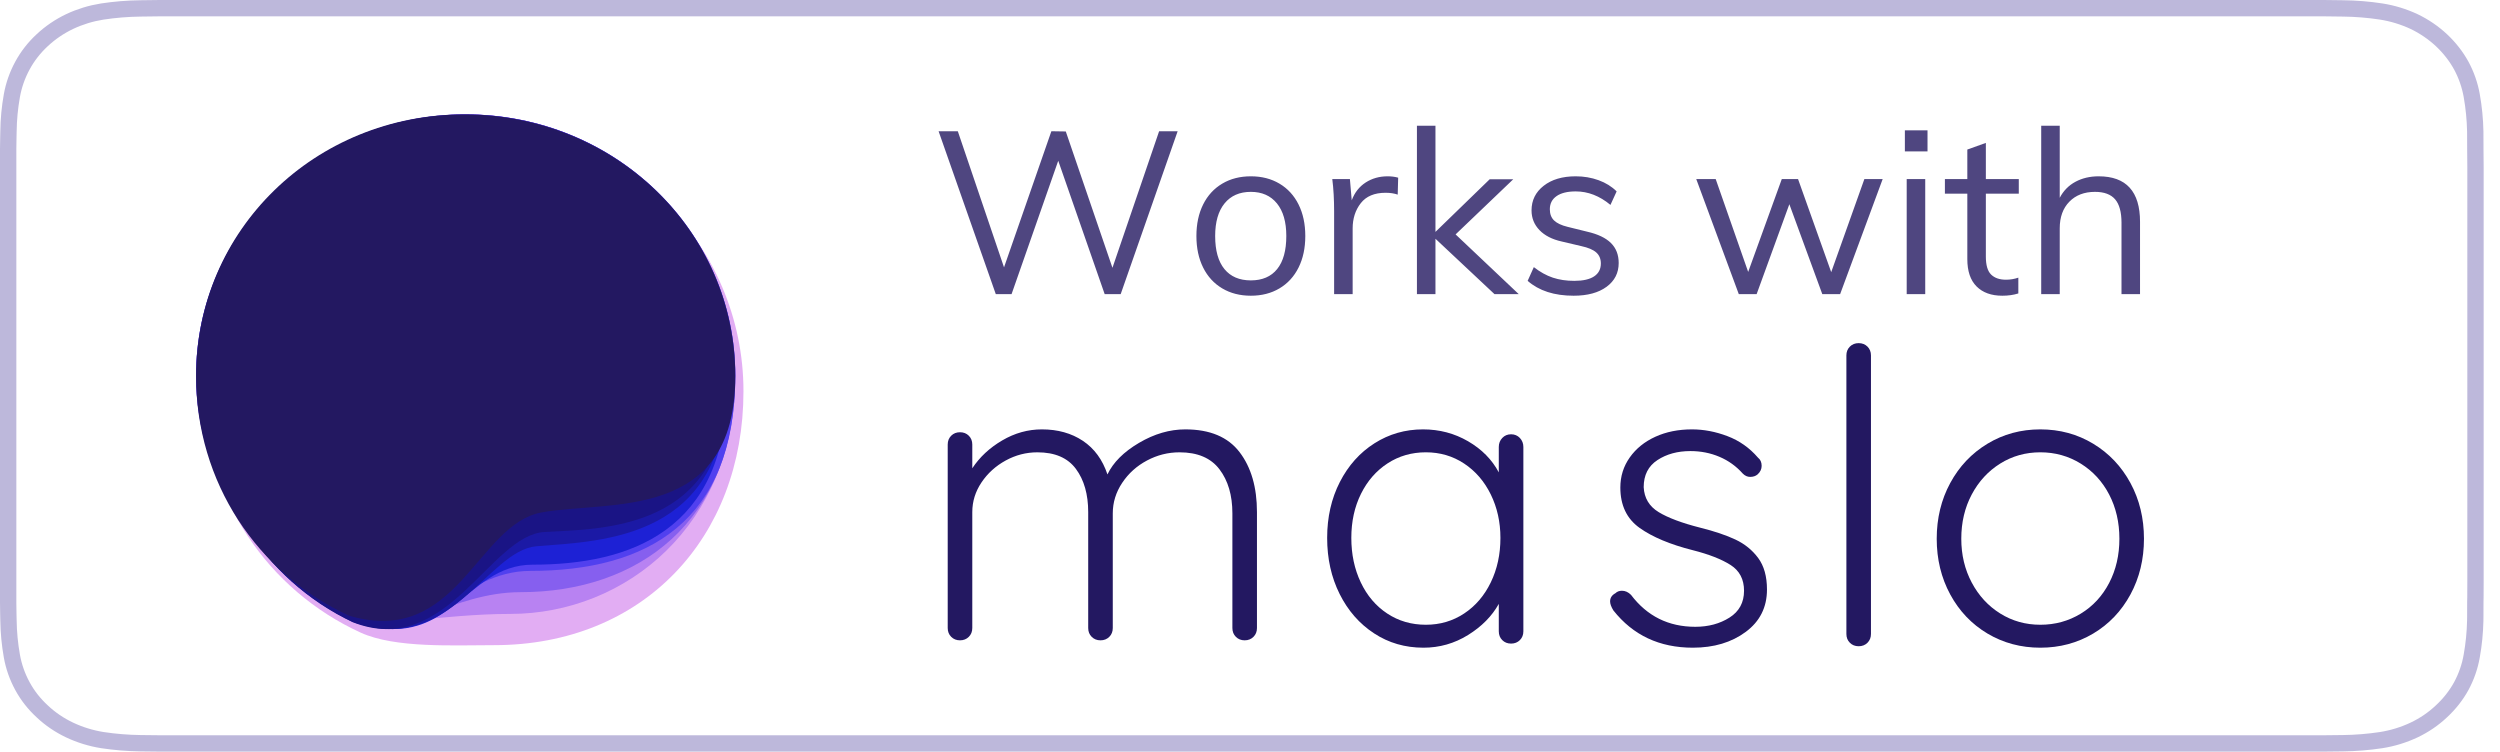 <?xml version="1.0" encoding="UTF-8"?>
<svg width="153px" height="46px" viewBox="0 0 153 46" version="1.1" xmlns="http://www.w3.org/2000/svg" xmlns:xlink="http://www.w3.org/1999/xlink">
    <!-- Generator: Sketch 52.5 (67469) - http://www.bohemiancoding.com/sketch -->
    <title>maslo-badge@3x</title>
    <desc>Created with Sketch.</desc>
    <defs>
        <filter x="-147.0%" y="-142.6%" width="393.9%" height="385.3%" filterUnits="objectBoundingBox" id="filter-1">
            <feOffset dx="0" dy="0" in="SourceAlpha" result="shadowOffsetOuter1"></feOffset>
            <feGaussianBlur stdDeviation="12.5" in="shadowOffsetOuter1" result="shadowBlurOuter1"></feGaussianBlur>
            <feColorMatrix values="0 0 0 0 0.333   0 0 0 0 0.251   0 0 0 0 0.502  0 0 0 0.12 0" type="matrix" in="shadowBlurOuter1" result="shadowMatrixOuter1"></feColorMatrix>
            <feMerge>
                <feMergeNode in="shadowMatrixOuter1"></feMergeNode>
                <feMergeNode in="SourceGraphic"></feMergeNode>
            </feMerge>
        </filter>
    </defs>
    <g id="maslo-badge" stroke="none" stroke-width="1" fill="none" fill-rule="evenodd">
        <g id="Group-2">
            <path d="M9.76,45.498 L140.841,45.5 L142.239,45.498 C142.61,45.498 143,45.493 143.39,45.485 C144.174,45.476 144.956,45.412 145.727,45.295 C146.429,45.184 147.108,44.975 147.741,44.676 C148.362,44.381 148.928,43.996 149.42,43.531 C149.908,43.079 150.317,42.559 150.628,41.994 C150.944,41.409 151.161,40.784 151.272,40.135 C151.399,39.424 151.47,38.705 151.485,37.987 C151.486,37.856 151.486,37.856 151.488,37.724 C151.489,37.494 151.49,37.31 151.49,36.864 C151.492,36.763 151.494,36.659 151.496,36.55 C151.499,36.284 151.5,36.071 151.5,35.583 L151.5,10.415 C151.5,10.325 151.5,10.325 151.5,10.235 C151.5,9.754 151.497,9.444 151.49,9.103 C151.49,9.067 151.49,9.067 151.49,9.032 C151.49,8.559 151.489,8.305 151.486,8.042 C151.471,7.308 151.399,6.575 151.27,5.849 C151.157,5.212 150.942,4.594 150.634,4.021 C149.998,2.864 148.987,1.919 147.747,1.322 C147.111,1.024 146.43,0.816 145.73,0.705 C144.961,0.587 144.183,0.524 143.403,0.515 L142.233,0.5 L9.767,0.5 L8.604,0.515 C7.817,0.524 7.032,0.588 6.258,0.706 C5.563,0.816 4.891,1.022 4.265,1.317 C3.643,1.614 3.075,2 2.581,2.463 C2.091,2.916 1.683,3.44 1.372,4.015 C1.057,4.597 0.838,5.22 0.725,5.863 C0.597,6.581 0.528,7.306 0.519,8.042 C0.517,8.098 0.515,8.189 0.513,8.311 C0.511,8.422 0.511,8.422 0.509,8.54 C0.505,8.753 0.502,8.967 0.5,9.103 L0.5,36.876 C0.502,37.021 0.505,37.24 0.508,37.459 C0.511,37.622 0.511,37.622 0.514,37.77 C0.516,37.885 0.516,37.885 0.519,37.973 C0.529,38.702 0.598,39.429 0.726,40.148 C0.839,40.788 1.057,41.409 1.373,41.99 C1.684,42.564 2.094,43.087 2.592,43.543 C3.079,44.002 3.644,44.385 4.263,44.678 C4.893,44.975 5.568,45.183 6.26,45.294 C7.034,45.412 7.817,45.475 8.605,45.485 C9.009,45.493 9.386,45.498 9.76,45.498 Z" id="Path-Copy" stroke="#BDB8DB" fill="#FFFFFF"></path>
            <path d="M70.938,8.032 L72.072,8.032 L68.586,18 L67.606,18 L64.764,9.838 L61.908,18 L60.942,18 L57.442,8.032 L58.618,8.032 L61.446,16.362 L64.344,8.032 L65.226,8.046 L68.082,16.39 L70.938,8.032 Z M76.552,18.098 C75.889,18.098 75.306,17.949 74.802,17.65 C74.298,17.351 73.908,16.927 73.633,16.376 C73.358,15.825 73.22,15.181 73.22,14.444 C73.22,13.707 73.358,13.063 73.633,12.512 C73.908,11.961 74.298,11.537 74.802,11.238 C75.306,10.939 75.889,10.79 76.552,10.79 C77.215,10.79 77.798,10.939 78.302,11.238 C78.806,11.537 79.196,11.961 79.471,12.512 C79.746,13.063 79.884,13.707 79.884,14.444 C79.884,15.181 79.746,15.825 79.471,16.376 C79.196,16.927 78.806,17.351 78.302,17.65 C77.798,17.949 77.215,18.098 76.552,18.098 Z M76.552,17.16 C77.252,17.16 77.789,16.929 78.162,16.467 C78.535,16.005 78.722,15.331 78.722,14.444 C78.722,13.585 78.531,12.92 78.148,12.449 C77.765,11.978 77.233,11.742 76.552,11.742 C75.861,11.742 75.325,11.978 74.942,12.449 C74.559,12.92 74.368,13.585 74.368,14.444 C74.368,15.331 74.557,16.005 74.935,16.467 C75.313,16.929 75.852,17.16 76.552,17.16 Z M84.924,10.79 C85.157,10.79 85.372,10.818 85.568,10.874 L85.54,11.91 C85.325,11.835 85.078,11.798 84.798,11.798 C84.117,11.798 83.61,12.01 83.279,12.435 C82.948,12.86 82.782,13.375 82.782,13.982 L82.782,18 L81.648,18 L81.648,12.932 C81.648,12.204 81.611,11.546 81.536,10.958 L82.614,10.958 L82.726,12.26 C82.903,11.784 83.188,11.42 83.58,11.168 C83.972,10.916 84.42,10.79 84.924,10.79 Z M92.946,18 L91.462,18 L87.85,14.612 L87.85,18 L86.716,18 L86.716,7.696 L87.85,7.696 L87.85,14.192 L91.168,10.972 L92.61,10.972 L89.082,14.346 L92.946,18 Z M96.306,18.098 C95.121,18.098 94.183,17.795 93.492,17.188 L93.87,16.348 C94.253,16.647 94.64,16.861 95.032,16.992 C95.424,17.123 95.863,17.188 96.348,17.188 C96.88,17.188 97.284,17.097 97.559,16.915 C97.834,16.733 97.972,16.469 97.972,16.124 C97.972,15.844 97.879,15.62 97.692,15.452 C97.505,15.284 97.197,15.153 96.768,15.06 L95.578,14.78 C94.99,14.649 94.535,14.416 94.213,14.08 C93.891,13.744 93.73,13.343 93.73,12.876 C93.73,12.26 93.977,11.758 94.472,11.371 C94.967,10.984 95.62,10.79 96.432,10.79 C96.927,10.79 97.393,10.869 97.832,11.028 C98.271,11.187 98.639,11.415 98.938,11.714 L98.56,12.54 C97.897,11.989 97.188,11.714 96.432,11.714 C95.928,11.714 95.538,11.81 95.263,12.001 C94.988,12.192 94.85,12.461 94.85,12.806 C94.85,13.095 94.936,13.324 95.109,13.492 C95.282,13.66 95.559,13.791 95.942,13.884 L97.132,14.178 C97.785,14.327 98.271,14.558 98.588,14.871 C98.905,15.184 99.064,15.592 99.064,16.096 C99.064,16.703 98.817,17.188 98.322,17.552 C97.827,17.916 97.155,18.098 96.306,18.098 Z M114.1,10.958 L115.22,10.958 L112.616,18 L111.524,18 L109.508,12.498 L107.506,18 L106.414,18 L103.81,10.958 L105,10.958 L106.988,16.642 L109.046,10.958 L110.04,10.958 L112.07,16.656 L114.1,10.958 Z M116.69,18 L116.69,10.958 L117.824,10.958 L117.824,18 L116.69,18 Z M116.578,7.976 L117.964,7.976 L117.964,9.264 L116.578,9.264 L116.578,7.976 Z M121.534,11.854 L121.534,15.704 C121.534,16.227 121.641,16.593 121.856,16.803 C122.071,17.013 122.374,17.118 122.766,17.118 C123.027,17.118 123.279,17.076 123.522,16.992 L123.522,17.958 C123.233,18.051 122.906,18.098 122.542,18.098 C121.87,18.098 121.345,17.909 120.967,17.531 C120.589,17.153 120.4,16.595 120.4,15.858 L120.4,11.854 L119.028,11.854 L119.028,10.958 L120.4,10.958 L120.4,9.152 L121.534,8.746 L121.534,10.958 L123.55,10.958 L123.55,11.854 L121.534,11.854 Z M128.436,10.79 C130.125,10.79 130.97,11.719 130.97,13.576 L130.97,18 L129.836,18 L129.836,13.632 C129.836,12.979 129.705,12.5 129.444,12.197 C129.183,11.894 128.772,11.742 128.212,11.742 C127.559,11.742 127.036,11.943 126.644,12.344 C126.252,12.745 126.056,13.287 126.056,13.968 L126.056,18 L124.922,18 L124.922,7.696 L126.056,7.696 L126.056,12.106 C126.28,11.677 126.6,11.35 127.015,11.126 C127.43,10.902 127.904,10.79 128.436,10.79 Z" id="Works-with" fill="#231861" opacity="0.8"></path>
            <g id="Logo" transform="translate(58, 21)" fill="#231861">
                <path d="M17.86,6.669 C18.57,7.597 18.926,8.821 18.926,10.341 L18.926,17.435 C18.926,17.653 18.854,17.833 18.713,17.974 C18.57,18.116 18.391,18.188 18.174,18.188 C17.956,18.188 17.777,18.116 17.635,17.974 C17.493,17.833 17.422,17.653 17.422,17.435 L17.422,10.417 C17.422,9.313 17.159,8.416 16.632,7.722 C16.106,7.029 15.291,6.682 14.188,6.682 C13.486,6.682 12.822,6.849 12.195,7.183 C11.568,7.517 11.063,7.972 10.679,8.549 C10.294,9.126 10.102,9.748 10.102,10.417 L10.102,17.435 C10.102,17.653 10.031,17.833 9.889,17.974 C9.747,18.116 9.567,18.188 9.35,18.188 C9.133,18.188 8.953,18.116 8.811,17.974 C8.669,17.833 8.598,17.653 8.598,17.435 L8.598,10.341 C8.598,9.255 8.347,8.373 7.846,7.697 C7.345,7.02 6.559,6.682 5.49,6.682 C4.804,6.682 4.157,6.849 3.547,7.183 C2.937,7.517 2.444,7.964 2.068,8.524 C1.692,9.084 1.504,9.69 1.504,10.341 L1.504,17.435 C1.504,17.653 1.433,17.833 1.291,17.974 C1.149,18.116 0.969,18.188 0.752,18.188 C0.535,18.188 0.355,18.116 0.213,17.974 C0.071,17.833 2.13483146e-05,17.653 2.13483146e-05,17.435 L2.13483146e-05,6.205 C2.13483146e-05,5.988 0.071,5.808 0.213,5.666 C0.355,5.524 0.535,5.453 0.752,5.453 C0.969,5.453 1.149,5.524 1.291,5.666 C1.433,5.808 1.504,5.988 1.504,6.205 L1.504,7.659 C1.955,6.974 2.565,6.406 3.334,5.955 C4.102,5.503 4.913,5.278 5.765,5.278 C6.735,5.278 7.57,5.512 8.272,5.979 C8.974,6.448 9.475,7.133 9.776,8.035 C10.127,7.3 10.77,6.656 11.706,6.105 C12.642,5.553 13.586,5.278 14.539,5.278 C16.043,5.278 17.15,5.741 17.86,6.669" id="Fill-1"></path>
                <path d="M31.607,16.545 C32.301,16.086 32.844,15.451 33.237,14.64 C33.629,13.83 33.826,12.923 33.826,11.921 C33.826,10.952 33.629,10.066 33.237,9.263 C32.844,8.461 32.301,7.831 31.607,7.371 C30.914,6.911 30.132,6.681 29.264,6.681 C28.394,6.681 27.613,6.907 26.92,7.358 C26.226,7.81 25.683,8.432 25.29,9.226 C24.897,10.02 24.701,10.918 24.701,11.921 C24.701,12.923 24.893,13.83 25.278,14.64 C25.662,15.451 26.201,16.086 26.895,16.545 C27.588,17.005 28.378,17.235 29.264,17.235 C30.132,17.235 30.914,17.005 31.607,16.545 M35.017,5.804 C35.158,5.955 35.23,6.139 35.23,6.355 L35.23,17.636 C35.23,17.853 35.158,18.033 35.017,18.175 C34.874,18.317 34.695,18.388 34.478,18.388 C34.26,18.388 34.08,18.317 33.939,18.175 C33.796,18.033 33.726,17.853 33.726,17.636 L33.726,15.957 C33.308,16.708 32.681,17.344 31.845,17.862 C31.01,18.38 30.099,18.639 29.113,18.639 C27.993,18.639 26.986,18.347 26.093,17.761 C25.198,17.176 24.497,16.374 23.987,15.355 C23.477,14.336 23.222,13.191 23.222,11.921 C23.222,10.651 23.481,9.51 23.999,8.499 C24.517,7.488 25.223,6.698 26.118,6.13 C27.011,5.562 28.001,5.278 29.088,5.278 C30.091,5.278 31.01,5.52 31.845,6.005 C32.681,6.49 33.308,7.124 33.726,7.91 L33.726,6.355 C33.726,6.139 33.796,5.955 33.939,5.804 C34.08,5.654 34.26,5.578 34.478,5.578 C34.695,5.578 34.874,5.654 35.017,5.804" id="Fill-3"></path>
                <path d="M40.538,15.806 C40.538,15.589 40.647,15.422 40.864,15.305 C40.965,15.205 41.098,15.154 41.265,15.154 C41.466,15.154 41.65,15.238 41.817,15.405 C42.803,16.709 44.114,17.36 45.752,17.36 C46.555,17.36 47.252,17.172 47.846,16.796 C48.439,16.42 48.735,15.873 48.735,15.154 C48.735,14.452 48.46,13.926 47.908,13.575 C47.357,13.224 46.588,12.923 45.602,12.673 C44.215,12.322 43.129,11.867 42.343,11.307 C41.558,10.747 41.165,9.924 41.165,8.837 C41.165,8.152 41.357,7.538 41.742,6.995 C42.126,6.452 42.648,6.03 43.308,5.729 C43.968,5.428 44.716,5.278 45.552,5.278 C46.27,5.278 46.993,5.416 47.72,5.692 C48.447,5.967 49.07,6.406 49.588,7.007 C49.738,7.124 49.813,7.292 49.813,7.509 C49.813,7.709 49.73,7.885 49.563,8.035 C49.446,8.135 49.295,8.186 49.111,8.186 C48.944,8.186 48.794,8.119 48.66,7.985 C48.259,7.534 47.783,7.191 47.231,6.957 C46.68,6.723 46.087,6.606 45.452,6.606 C44.666,6.606 43.993,6.79 43.434,7.158 C42.874,7.526 42.594,8.077 42.594,8.812 C42.627,9.481 42.932,9.99 43.509,10.341 C44.085,10.692 44.933,11.01 46.053,11.294 C46.922,11.511 47.641,11.754 48.209,12.021 C48.777,12.289 49.241,12.664 49.6,13.149 C49.959,13.634 50.139,14.277 50.139,15.079 C50.139,16.166 49.705,17.031 48.836,17.674 C47.967,18.317 46.889,18.639 45.602,18.639 C43.563,18.639 41.942,17.879 40.739,16.358 C40.605,16.14 40.538,15.957 40.538,15.806" id="Fill-5"></path>
                <path d="M71.08,9.263 C70.662,8.461 70.081,7.831 69.338,7.371 C68.594,6.911 67.771,6.681 66.869,6.681 C65.967,6.681 65.147,6.911 64.412,7.371 C63.677,7.831 63.096,8.461 62.67,9.263 C62.244,10.066 62.031,10.968 62.031,11.971 C62.031,12.957 62.244,13.851 62.67,14.653 C63.096,15.455 63.677,16.086 64.412,16.545 C65.147,17.005 65.967,17.235 66.869,17.235 C67.771,17.235 68.594,17.009 69.338,16.558 C70.081,16.107 70.662,15.48 71.08,14.678 C71.498,13.876 71.707,12.973 71.707,11.971 C71.707,10.968 71.498,10.066 71.08,9.263 M72.384,15.38 C71.832,16.399 71.071,17.197 70.103,17.774 C69.133,18.35 68.055,18.639 66.869,18.639 C65.682,18.639 64.604,18.35 63.635,17.774 C62.666,17.197 61.906,16.399 61.354,15.38 C60.803,14.361 60.527,13.224 60.527,11.971 C60.527,10.718 60.803,9.581 61.354,8.562 C61.906,7.542 62.666,6.74 63.635,6.155 C64.604,5.57 65.682,5.278 66.869,5.278 C68.055,5.278 69.133,5.57 70.103,6.155 C71.071,6.74 71.832,7.542 72.384,8.562 C72.935,9.581 73.211,10.718 73.211,11.971 C73.211,13.224 72.935,14.361 72.384,15.38" id="Fill-11"></path>
                <path d="M56.29,18.337 C56.147,18.479 55.967,18.55 55.75,18.55 C55.533,18.55 55.353,18.479 55.212,18.337 C55.069,18.195 54.999,18.015 54.999,17.798 L54.999,0.752 C54.999,0.535 55.069,0.355 55.212,0.213 C55.353,0.071 55.533,-2.13483146e-05 55.75,-2.13483146e-05 C55.967,-2.13483146e-05 56.147,0.071 56.29,0.213 C56.431,0.355 56.503,0.535 56.503,0.752 L56.503,17.798 C56.503,18.015 56.431,18.195 56.29,18.337" id="Fill-8"></path>
            </g>
        </g>
        <g id="Maslo" filter="url(#filter-1)" transform="translate(29, 23.5) rotate(-90) translate(-29, -23.5) translate(12.5, 6.5)" fill-rule="nonzero">
            <path d="M32.5,17 C32.5,26.113 25.05,33.5 16.06,33.5 C7.071,33.5 0.516,27.35 0.516,18.238 C0.516,15.762 0.321,12.177 1.285,10.07 C3.868,4.419 9.513,0.5 16.06,0.5 C25.05,0.5 32.5,7.887 32.5,17 Z" id="Shape-1" fill="#E2ADF3"></path>
            <path d="M33,16.5 C33,25.613 25.817,33 16.955,33 C7.89,33 2.428,26.317 2.428,19.223 C2.428,14.85 1.465,11.385 2.428,9.488 C5.214,3.995 10.533,0 16.955,0 C25.817,0 33,7.387 33,16.5 Z" id="Shape-2" fill="#B882F2"></path>
            <path d="M33,16.5 C33,25.613 25.846,33 17.022,33 C7.994,33 3.76,26.977 3.76,19.883 C3.76,15.51 0.804,12.953 2.554,9.488 C5.329,3.995 10.625,0 17.022,0 C25.846,0 33,7.387 33,16.5 Z" id="Shape-3" fill="#865FEF"></path>
            <path d="M33,16.5 C33,25.613 25.852,33 17.035,33 C8.015,33 5.061,27.555 5.061,20.46 C5.061,16.087 0.402,14.273 2.579,9.488 C5.13,3.881 10.644,0 17.035,0 C25.852,0 33,7.387 33,16.5 Z" id="Shape-4" fill="#5140EF"></path>
            <path d="M32.5,16.42 C32.5,25.301 25.332,32.5 16.49,32.5 C7.444,32.5 5.442,26.47 5.442,20.601 C5.442,16.339 -0.161,15.535 1.993,9.585 C4.551,4.122 10.08,0.5 16.49,0.5 C25.332,0.5 32.5,7.539 32.5,16.42 Z" id="Shape-5" fill="#1D21D5"></path>
            <path d="M32.5,16.42 C32.5,25.301 25.568,32.5 16.618,32.5 C6.975,32.5 6.894,24.862 6.57,20.842 C6.323,17.79 -0.237,15.535 1.943,9.585 C4.532,4.122 10.13,0.5 16.618,0.5 C25.568,0.5 32.5,7.539 32.5,16.42 Z" id="Shape-6" fill="#1B19A5"></path>
            <path d="M32.5,16.42 C32.5,25.301 25.563,32.5 16.606,32.5 C7.443,32.5 7.643,24.701 7.443,21.324 C7.242,17.947 -0.342,15.374 1.921,9.585 C4.512,4.122 10.114,0.5 16.606,0.5 C25.563,0.5 32.5,7.539 32.5,16.42 Z" id="Shape-7" fill="#1A1485"></path>
            <path d="M33,16.417 C33,25.576 25.914,33 16.974,33 C8.034,33 9.398,25.299 8.638,21.143 C7.909,17.163 0.382,16.003 2.317,9.369 C4.903,3.735 10.494,0 16.974,0 C25.914,0 33,7.259 33,16.417 Z" id="Shape-8" fill="#231861"></path>
        </g>
    </g>
</svg>